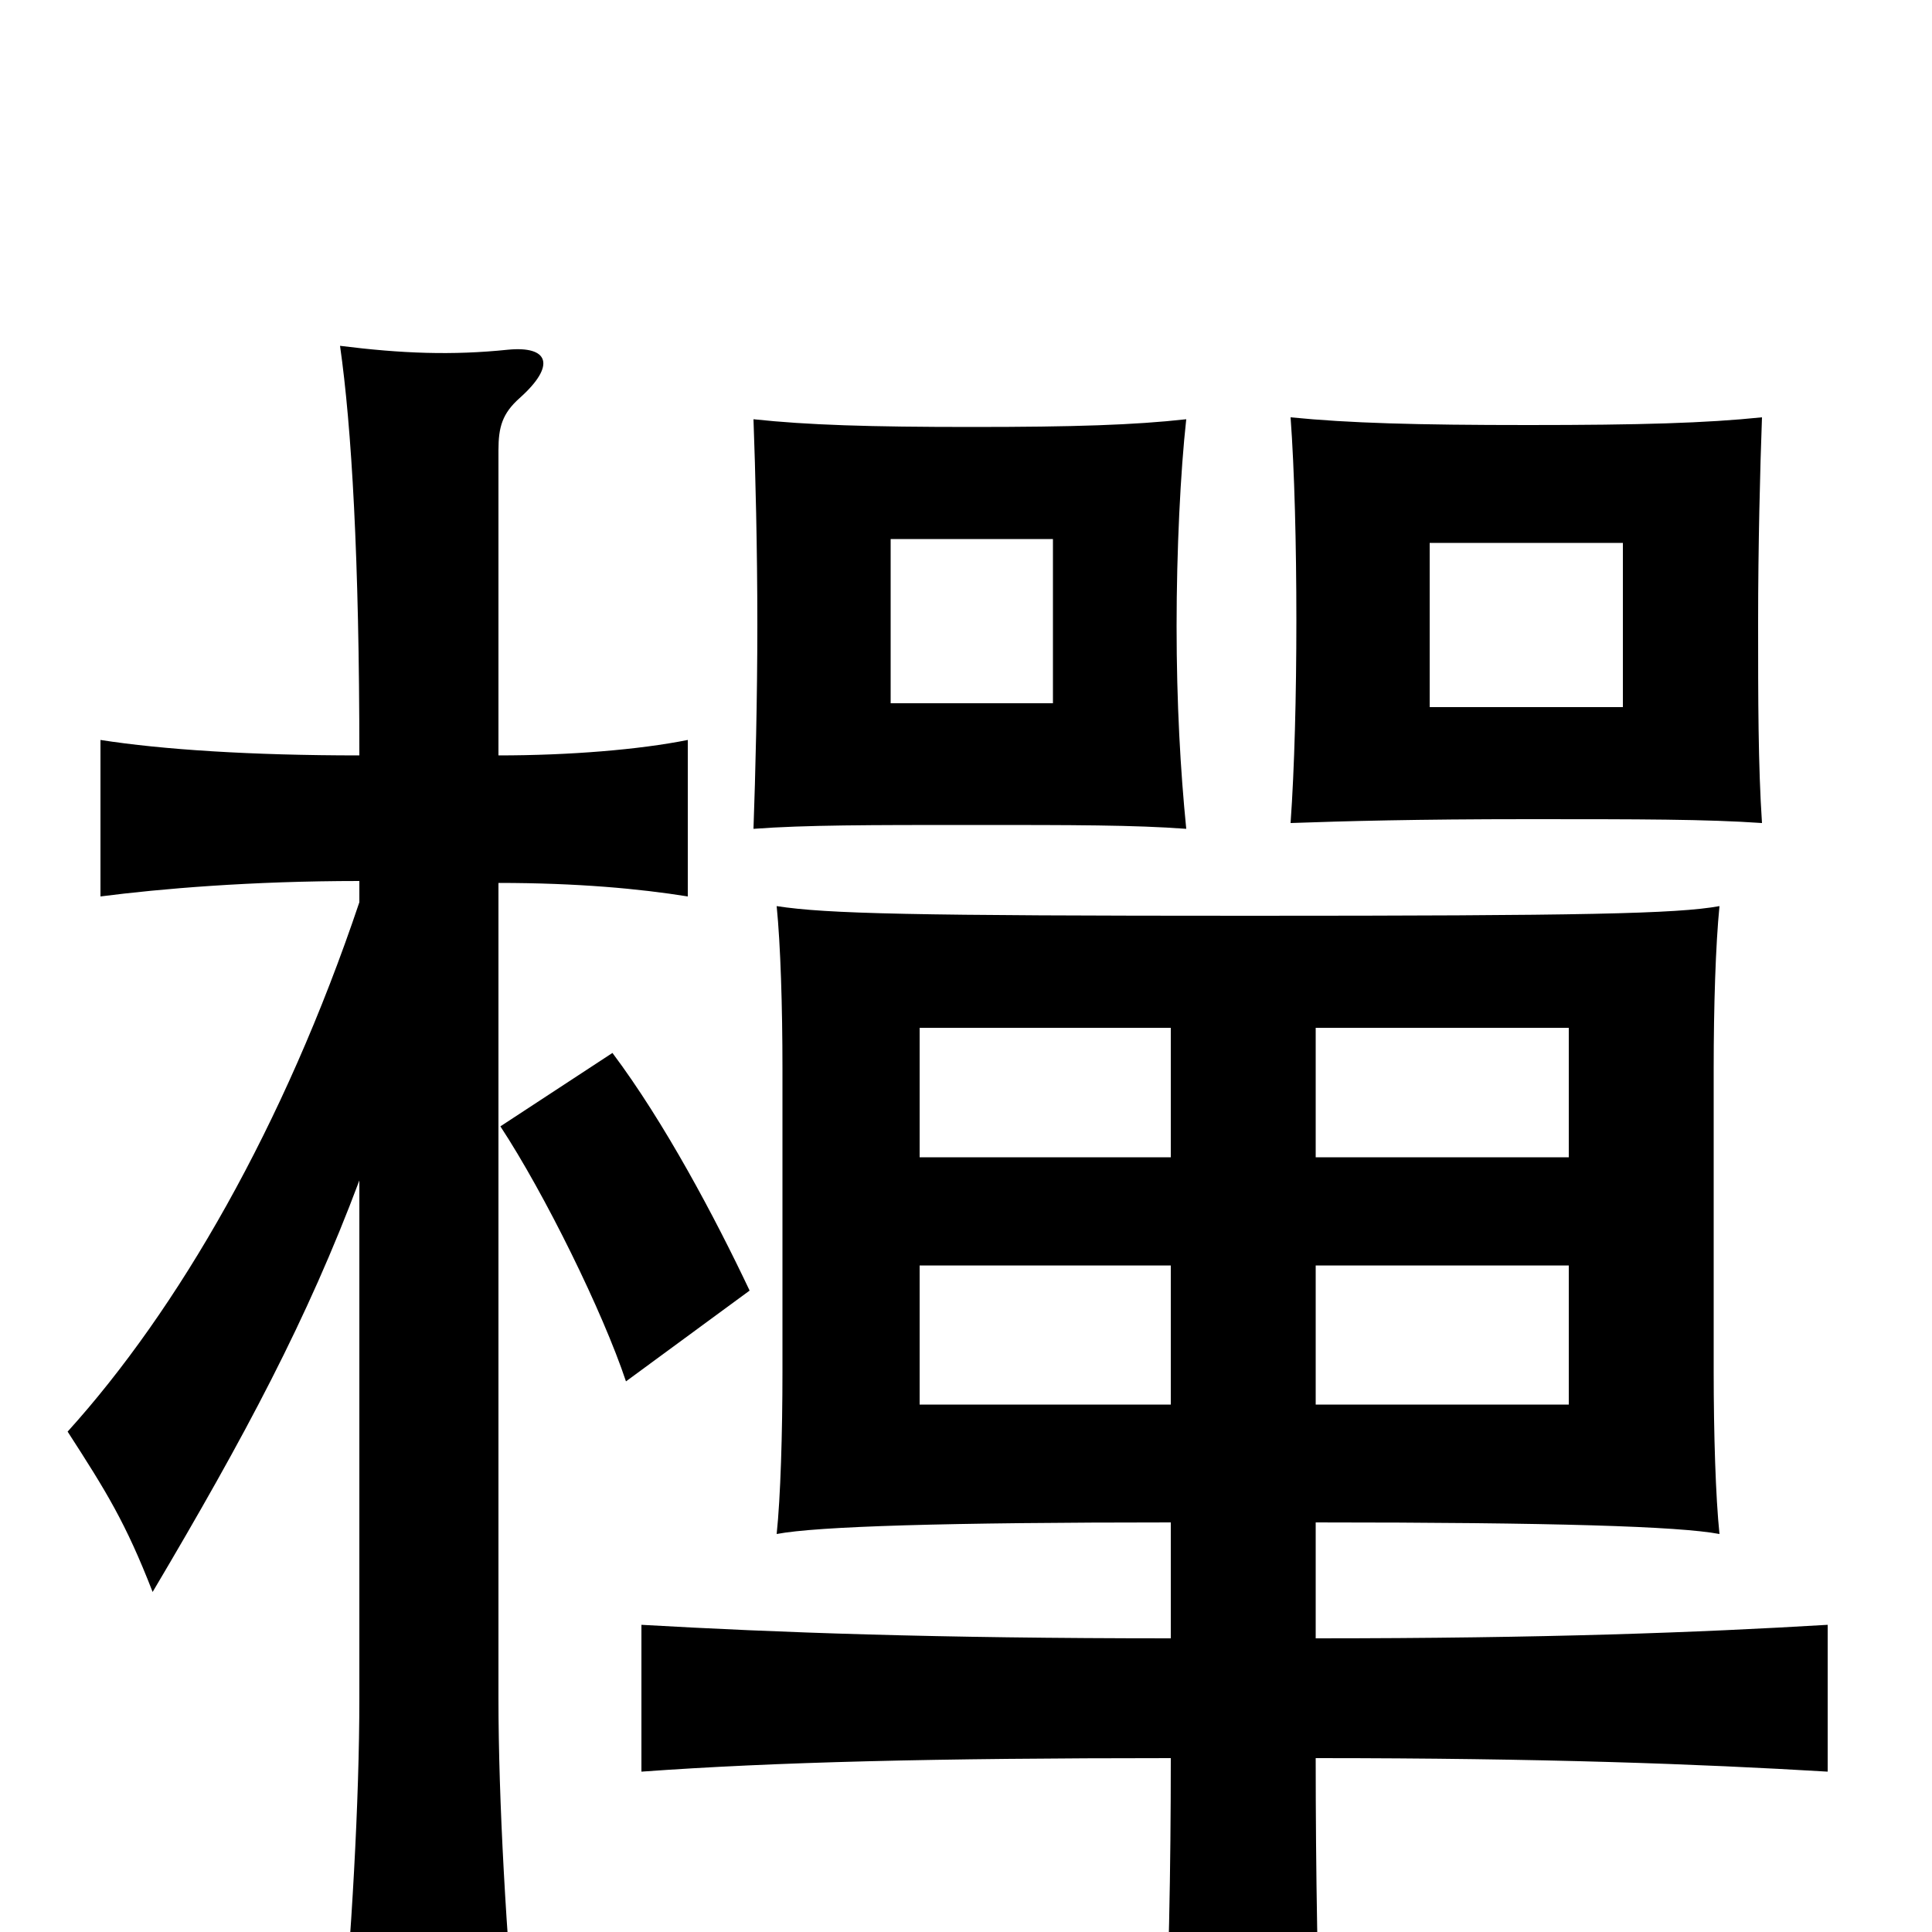 <svg xmlns="http://www.w3.org/2000/svg" viewBox="0 -1000 1000 1000">
	<path fill="#000000" d="M840 -634H740V-719H840ZM912 -574C910 -604 910 -638 910 -678C910 -717 911 -757 912 -784C883 -781 849 -780 791 -780C733 -780 698 -781 668 -784C670 -757 671 -718 671 -679C671 -640 670 -602 668 -574C696 -575 733 -576 791 -576C849 -576 883 -576 912 -574ZM545 -636H461V-721H545ZM614 -571C611 -601 609 -636 609 -676C609 -715 611 -756 614 -783C587 -780 556 -779 503 -779C450 -779 418 -780 390 -783C391 -756 392 -716 392 -677C392 -638 391 -599 390 -571C417 -573 450 -573 503 -573C556 -573 587 -573 614 -571ZM317 -455L259 -417C282 -382 312 -321 324 -285L388 -332C370 -370 344 -419 317 -455ZM186 -389V-121C186 -68 182 2 176 67H268C262 2 258 -68 258 -121V-543C299 -543 331 -540 356 -536V-617C331 -612 295 -609 258 -609V-767C258 -779 260 -786 269 -794C288 -811 284 -821 263 -819C234 -816 208 -817 176 -821C182 -779 186 -711 186 -609C130 -609 84 -612 52 -617V-536C83 -540 130 -544 186 -544V-533C147 -417 92 -322 35 -259C55 -228 65 -212 79 -176C127 -257 159 -317 186 -389ZM606 -273H476V-345H606ZM681 -345H812V-273H681ZM606 -401H476V-468H606ZM681 -468H812V-401H681ZM681 -152V-212C804 -212 869 -210 890 -206C888 -225 887 -258 887 -290V-447C887 -479 888 -511 890 -531C868 -527 819 -526 647 -526C472 -526 428 -527 402 -531C404 -511 405 -479 405 -447V-290C405 -258 404 -225 402 -206C423 -210 490 -212 606 -212V-152C484 -152 402 -155 332 -159V-83C401 -88 484 -90 606 -90C606 -34 605 25 602 79H684C682 27 681 -31 681 -90C799 -90 879 -87 946 -83V-159C879 -155 800 -152 681 -152Z"/>
</svg>